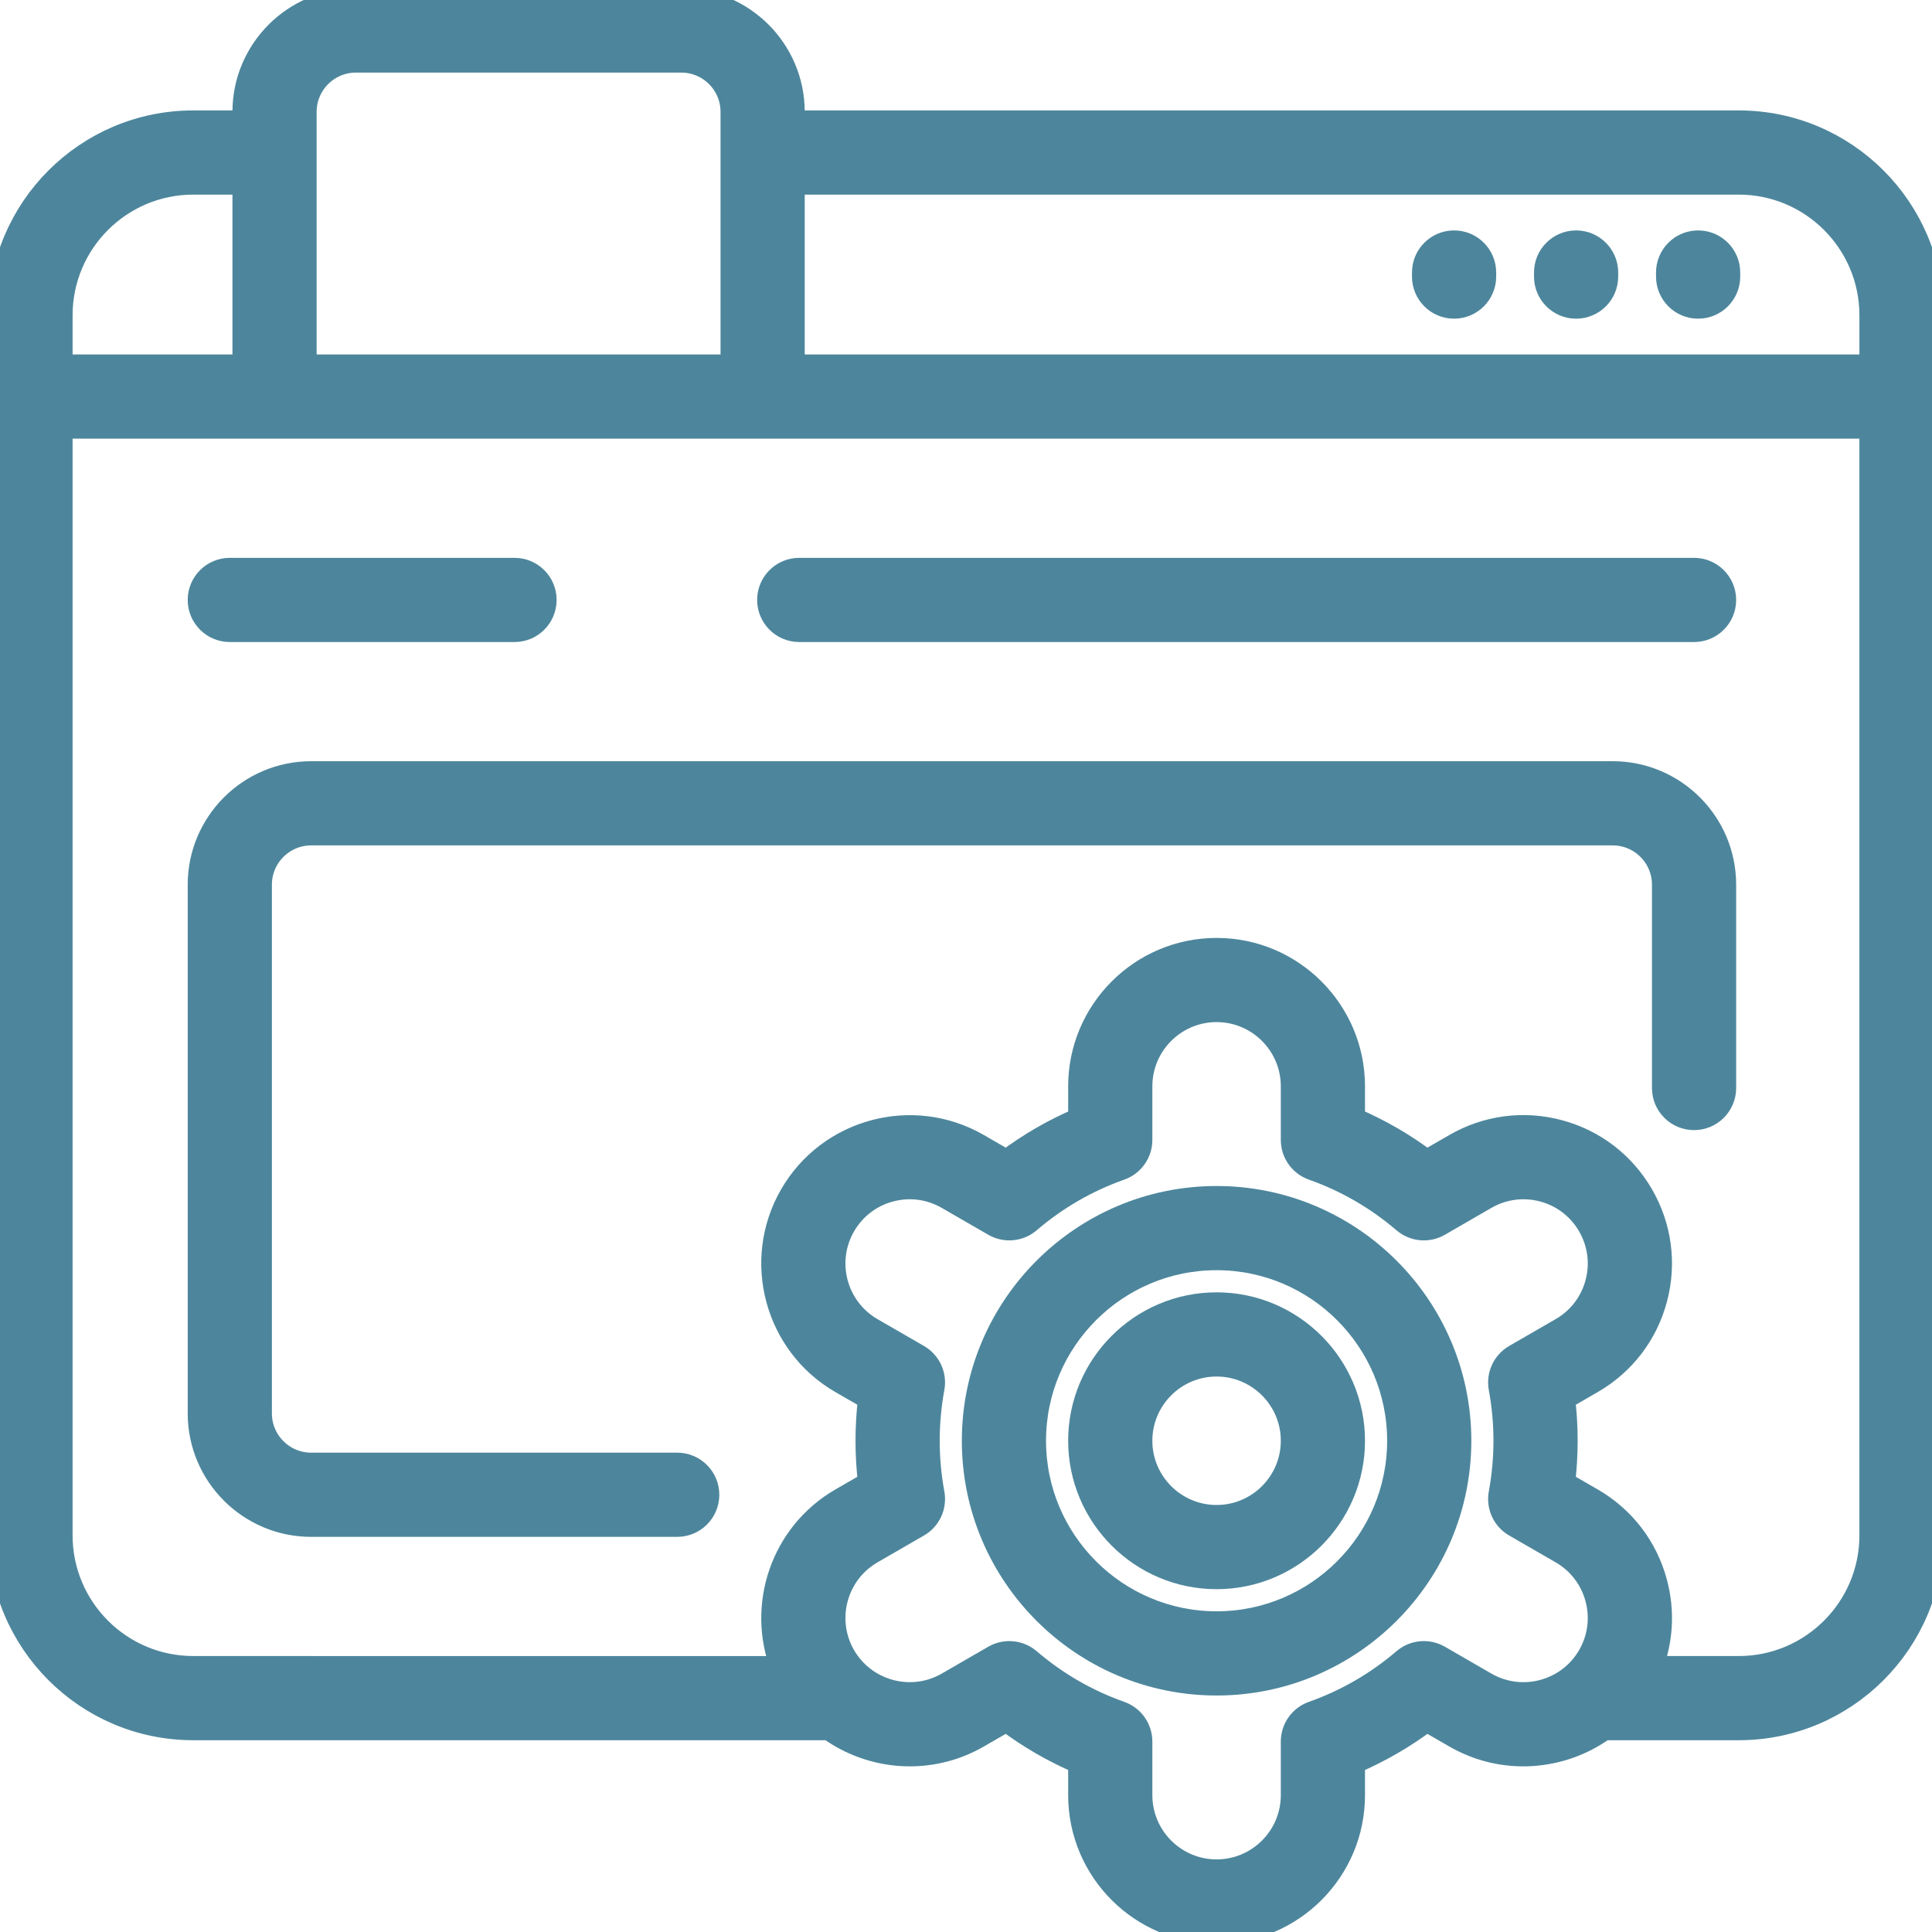 <!DOCTYPE svg PUBLIC "-//W3C//DTD SVG 1.1//EN" "http://www.w3.org/Graphics/SVG/1.1/DTD/svg11.dtd">
<!-- Uploaded to: SVG Repo, www.svgrepo.com, Transformed by: SVG Repo Mixer Tools -->
<svg fill="#4D869C" height="800px" width="800px" version="1.1" id="Layer_1" xmlns="http://www.w3.org/2000/svg" xmlns:xlink="http://www.w3.org/1999/xlink" viewBox="0 0 512 512" xml:space="preserve">
<g id="SVGRepo_bgCarrier" stroke-width="0"/>
<g id="SVGRepo_tracerCarrier" stroke-linecap="round" stroke-linejoin="round" stroke="#4D869C" stroke-width="6.144"> <g> <g> <g> <path d="M417.684,64.135c-4.465,0-8.084,3.62-8.084,8.084v1.078c0,4.465,3.62,8.084,8.084,8.084s8.084-3.62,8.084-8.084v-1.078 C425.768,67.754,422.149,64.135,417.684,64.135z"/> <path d="M322.406,345.554c-19.994,0-36.261,16.267-36.261,36.261s16.267,36.261,36.261,36.261s36.261-16.266,36.261-36.261 C358.668,361.82,342.401,345.554,322.406,345.554z M322.406,401.908c-11.079,0-20.093-9.013-20.093-20.093 c0-11.079,9.013-20.093,20.093-20.093c11.08,0,20.093,9.013,20.093,20.093C342.5,392.894,333.486,401.908,322.406,401.908z"/> <path d="M450.021,64.135c-4.465,0-8.084,3.62-8.084,8.084v1.078c0,4.465,3.62,8.084,8.084,8.084c4.465,0,8.084-3.62,8.084-8.084 v-1.078C458.105,67.754,454.486,64.135,450.021,64.135z"/> <path d="M460.8,32.337H210.189v-2.695C210.189,13.297,196.893,0,180.547,0H94.316C77.971,0,64.674,13.297,64.674,29.642v2.695 H51.2c-28.231,0-51.2,22.969-51.2,51.2v323.368c0,28.231,22.969,51.2,51.2,51.2h168.543c11.237,8.146,26.68,9.451,39.454,2.075 l7.534-4.35c6.009,4.531,12.507,8.288,19.414,11.226v8.682c0,19.995,16.266,36.261,36.261,36.261s36.261-16.266,36.261-36.261 v-8.682c6.908-2.937,13.406-6.694,19.414-11.226l7.534,4.35c12.775,7.376,28.216,6.07,39.453-2.075h35.73 c28.231,0,51.2-22.969,51.2-51.2V83.537C512,55.306,489.031,32.337,460.8,32.337z M80.842,29.642 c0-7.43,6.044-13.474,13.474-13.474h86.232c7.43,0,13.474,6.044,13.474,13.474v67.368H80.842V29.642z M16.168,83.537 c0-19.316,15.716-35.032,35.032-35.032h13.474v48.505H16.168V83.537z M421.148,438.823c-5.54,9.594-17.853,12.894-27.448,7.354 l-12.324-7.115c-2.967-1.714-6.695-1.37-9.298,0.859c-7.181,6.145-15.319,10.85-24.189,13.986c-3.23,1.141-5.39,4.196-5.39,7.622 v14.209c0,11.08-9.013,20.093-20.093,20.093c-11.079,0-20.093-9.013-20.093-20.093v-14.209c0-3.427-2.16-6.48-5.389-7.622 c-8.87-3.135-17.008-7.841-24.189-13.986c-1.5-1.284-3.373-1.942-5.258-1.942c-1.387,0-2.782,0.357-4.041,1.083l-12.324,7.115 c-7.467,4.312-16.579,3.269-22.865-1.927c-0.234-0.23-0.482-0.445-0.743-0.646c-1.482-1.354-2.784-2.953-3.839-4.783 c-5.539-9.594-2.24-21.908,7.354-27.448l12.312-7.108c2.964-1.711,4.529-5.104,3.907-8.47c-0.848-4.594-1.279-9.298-1.279-13.983 c0-4.686,0.43-9.39,1.279-13.982c0.622-3.366-0.943-6.758-3.907-8.47l-12.312-7.108c-9.594-5.54-12.894-17.853-7.354-27.448 c2.684-4.648,7.017-7.972,12.201-9.362c5.187-1.387,10.6-0.676,15.248,2.007l12.324,7.115c2.969,1.714,6.695,1.37,9.298-0.859 c7.181-6.145,15.319-10.85,24.189-13.986c3.23-1.143,5.389-4.196,5.389-7.622v-14.209c0-11.08,9.013-20.093,20.093-20.093 s20.093,9.013,20.093,20.093v14.209c0,3.426,2.159,6.48,5.389,7.622c8.871,3.136,17.009,7.842,24.189,13.986 c2.604,2.228,6.331,2.572,9.298,0.859l12.324-7.115c4.649-2.683,10.061-3.395,15.247-2.007c5.185,1.389,9.517,4.714,12.201,9.362 s3.396,10.062,2.007,15.247c-1.389,5.185-4.715,9.518-9.363,12.201l-12.311,7.108c-2.964,1.711-4.529,5.104-3.907,8.469 c0.849,4.596,1.279,9.3,1.279,13.984c0,4.682-0.43,9.387-1.279,13.985c-0.621,3.365,0.943,6.758,3.907,8.469l12.311,7.108 c4.648,2.684,7.973,7.017,9.363,12.201C424.544,428.761,423.831,434.175,421.148,438.823z M495.832,406.905 c0,19.316-15.716,35.032-35.032,35.032h-23.256c2.804-7.154,3.254-14.985,1.229-22.545c-2.507-9.356-8.507-17.175-16.895-22.018 l-7.532-4.349c0.449-3.719,0.677-7.471,0.677-11.21s-0.226-7.491-0.677-11.209l7.532-4.349 c8.388-4.843,14.389-12.663,16.895-22.018c2.506-9.355,1.22-19.128-3.623-27.515c-4.843-8.388-12.663-14.389-22.018-16.895 c-9.356-2.508-19.128-1.22-27.515,3.623l-7.534,4.349c-6.008-4.531-12.506-8.288-19.414-11.225v-8.684 c0-19.995-16.266-36.261-36.261-36.261c-19.994,0-36.261,16.267-36.261,36.261v8.682c-6.908,2.938-13.406,6.695-19.414,11.226 l-7.534-4.349c-17.315-9.997-39.536-4.043-49.535,13.272c-9.996,17.315-4.043,39.537,13.272,49.535l7.532,4.349 c-0.449,3.717-0.676,7.469-0.676,11.209c0,3.741,0.226,7.492,0.677,11.21l-7.532,4.349 c-15.696,9.063-22.056,28.171-15.662,44.563H51.2c-19.316-0.001-35.032-15.717-35.032-35.033V113.179h479.663V406.905z M495.832,97.011H210.189V48.505H460.8c19.316,0,35.032,15.716,35.032,35.032V97.011z"/> <path d="M211.806,167.074h237.137c4.465,0,8.084-3.62,8.084-8.084c0-4.465-3.62-8.084-8.084-8.084H211.806 c-4.465,0-8.084,3.62-8.084,8.084C203.722,163.454,207.342,167.074,211.806,167.074z"/> <path d="M82.459,404.211h97.01c4.465,0,8.084-3.62,8.084-8.084c0-4.465-3.62-8.084-8.084-8.084h-97.01 c-7.43,0-13.474-6.044-13.474-13.474V234.442c0-7.43,6.044-13.474,13.474-13.474h344.926c7.43,0,13.474,6.044,13.474,13.474 v53.895c0,4.465,3.62,8.084,8.084,8.084c4.465,0,8.084-3.62,8.084-8.084v-53.895c0-16.345-13.297-29.642-29.642-29.642H82.459 c-16.345,0-29.642,13.297-29.642,29.642v140.126C52.817,390.914,66.114,404.211,82.459,404.211z"/> <path d="M60.901,167.074h75.453c4.465,0,8.084-3.62,8.084-8.084c0-4.465-3.62-8.084-8.084-8.084H60.901 c-4.465,0-8.084,3.62-8.084,8.084C52.817,163.454,56.436,167.074,60.901,167.074z"/> <path d="M322.406,317.376c-35.532,0-64.439,28.907-64.439,64.439s28.907,64.439,64.439,64.439 c35.532,0,64.439-28.907,64.439-64.439S357.938,317.376,322.406,317.376z M322.406,430.084c-26.616,0-48.27-21.654-48.27-48.27 c0-26.617,21.654-48.27,48.27-48.27c26.616,0,48.27,21.654,48.27,48.27C370.676,408.43,349.022,430.084,322.406,430.084z"/> <path d="M385.347,64.135c-4.465,0-8.084,3.62-8.084,8.084v1.078c0,4.465,3.62,8.084,8.084,8.084c4.465,0,8.084-3.62,8.084-8.084 v-1.078C393.432,67.754,389.812,64.135,385.347,64.135z"/> </g> </g> </g> </g>
<g id="SVGRepo_iconCarrier"> <g> <g> <g> <path d="M417.684,64.135c-4.465,0-8.084,3.62-8.084,8.084v1.078c0,4.465,3.62,8.084,8.084,8.084s8.084-3.62,8.084-8.084v-1.078 C425.768,67.754,422.149,64.135,417.684,64.135z"/> <path d="M322.406,345.554c-19.994,0-36.261,16.267-36.261,36.261s16.267,36.261,36.261,36.261s36.261-16.266,36.261-36.261 C358.668,361.82,342.401,345.554,322.406,345.554z M322.406,401.908c-11.079,0-20.093-9.013-20.093-20.093 c0-11.079,9.013-20.093,20.093-20.093c11.08,0,20.093,9.013,20.093,20.093C342.5,392.894,333.486,401.908,322.406,401.908z"/> <path d="M450.021,64.135c-4.465,0-8.084,3.62-8.084,8.084v1.078c0,4.465,3.62,8.084,8.084,8.084c4.465,0,8.084-3.62,8.084-8.084 v-1.078C458.105,67.754,454.486,64.135,450.021,64.135z"/> <path d="M460.8,32.337H210.189v-2.695C210.189,13.297,196.893,0,180.547,0H94.316C77.971,0,64.674,13.297,64.674,29.642v2.695 H51.2c-28.231,0-51.2,22.969-51.2,51.2v323.368c0,28.231,22.969,51.2,51.2,51.2h168.543c11.237,8.146,26.68,9.451,39.454,2.075 l7.534-4.35c6.009,4.531,12.507,8.288,19.414,11.226v8.682c0,19.995,16.266,36.261,36.261,36.261s36.261-16.266,36.261-36.261 v-8.682c6.908-2.937,13.406-6.694,19.414-11.226l7.534,4.35c12.775,7.376,28.216,6.07,39.453-2.075h35.73 c28.231,0,51.2-22.969,51.2-51.2V83.537C512,55.306,489.031,32.337,460.8,32.337z M80.842,29.642 c0-7.43,6.044-13.474,13.474-13.474h86.232c7.43,0,13.474,6.044,13.474,13.474v67.368H80.842V29.642z M16.168,83.537 c0-19.316,15.716-35.032,35.032-35.032h13.474v48.505H16.168V83.537z M421.148,438.823c-5.54,9.594-17.853,12.894-27.448,7.354 l-12.324-7.115c-2.967-1.714-6.695-1.37-9.298,0.859c-7.181,6.145-15.319,10.85-24.189,13.986c-3.23,1.141-5.39,4.196-5.39,7.622 v14.209c0,11.08-9.013,20.093-20.093,20.093c-11.079,0-20.093-9.013-20.093-20.093v-14.209c0-3.427-2.16-6.48-5.389-7.622 c-8.87-3.135-17.008-7.841-24.189-13.986c-1.5-1.284-3.373-1.942-5.258-1.942c-1.387,0-2.782,0.357-4.041,1.083l-12.324,7.115 c-7.467,4.312-16.579,3.269-22.865-1.927c-0.234-0.23-0.482-0.445-0.743-0.646c-1.482-1.354-2.784-2.953-3.839-4.783 c-5.539-9.594-2.24-21.908,7.354-27.448l12.312-7.108c2.964-1.711,4.529-5.104,3.907-8.47c-0.848-4.594-1.279-9.298-1.279-13.983 c0-4.686,0.43-9.39,1.279-13.982c0.622-3.366-0.943-6.758-3.907-8.47l-12.312-7.108c-9.594-5.54-12.894-17.853-7.354-27.448 c2.684-4.648,7.017-7.972,12.201-9.362c5.187-1.387,10.6-0.676,15.248,2.007l12.324,7.115c2.969,1.714,6.695,1.37,9.298-0.859 c7.181-6.145,15.319-10.85,24.189-13.986c3.23-1.143,5.389-4.196,5.389-7.622v-14.209c0-11.08,9.013-20.093,20.093-20.093 s20.093,9.013,20.093,20.093v14.209c0,3.426,2.159,6.48,5.389,7.622c8.871,3.136,17.009,7.842,24.189,13.986 c2.604,2.228,6.331,2.572,9.298,0.859l12.324-7.115c4.649-2.683,10.061-3.395,15.247-2.007c5.185,1.389,9.517,4.714,12.201,9.362 s3.396,10.062,2.007,15.247c-1.389,5.185-4.715,9.518-9.363,12.201l-12.311,7.108c-2.964,1.711-4.529,5.104-3.907,8.469 c0.849,4.596,1.279,9.3,1.279,13.984c0,4.682-0.43,9.387-1.279,13.985c-0.621,3.365,0.943,6.758,3.907,8.469l12.311,7.108 c4.648,2.684,7.973,7.017,9.363,12.201C424.544,428.761,423.831,434.175,421.148,438.823z M495.832,406.905 c0,19.316-15.716,35.032-35.032,35.032h-23.256c2.804-7.154,3.254-14.985,1.229-22.545c-2.507-9.356-8.507-17.175-16.895-22.018 l-7.532-4.349c0.449-3.719,0.677-7.471,0.677-11.21s-0.226-7.491-0.677-11.209l7.532-4.349 c8.388-4.843,14.389-12.663,16.895-22.018c2.506-9.355,1.22-19.128-3.623-27.515c-4.843-8.388-12.663-14.389-22.018-16.895 c-9.356-2.508-19.128-1.22-27.515,3.623l-7.534,4.349c-6.008-4.531-12.506-8.288-19.414-11.225v-8.684 c0-19.995-16.266-36.261-36.261-36.261c-19.994,0-36.261,16.267-36.261,36.261v8.682c-6.908,2.938-13.406,6.695-19.414,11.226 l-7.534-4.349c-17.315-9.997-39.536-4.043-49.535,13.272c-9.996,17.315-4.043,39.537,13.272,49.535l7.532,4.349 c-0.449,3.717-0.676,7.469-0.676,11.209c0,3.741,0.226,7.492,0.677,11.21l-7.532,4.349 c-15.696,9.063-22.056,28.171-15.662,44.563H51.2c-19.316-0.001-35.032-15.717-35.032-35.033V113.179h479.663V406.905z M495.832,97.011H210.189V48.505H460.8c19.316,0,35.032,15.716,35.032,35.032V97.011z"/> <path d="M211.806,167.074h237.137c4.465,0,8.084-3.62,8.084-8.084c0-4.465-3.62-8.084-8.084-8.084H211.806 c-4.465,0-8.084,3.62-8.084,8.084C203.722,163.454,207.342,167.074,211.806,167.074z"/> <path d="M82.459,404.211h97.01c4.465,0,8.084-3.62,8.084-8.084c0-4.465-3.62-8.084-8.084-8.084h-97.01 c-7.43,0-13.474-6.044-13.474-13.474V234.442c0-7.43,6.044-13.474,13.474-13.474h344.926c7.43,0,13.474,6.044,13.474,13.474 v53.895c0,4.465,3.62,8.084,8.084,8.084c4.465,0,8.084-3.62,8.084-8.084v-53.895c0-16.345-13.297-29.642-29.642-29.642H82.459 c-16.345,0-29.642,13.297-29.642,29.642v140.126C52.817,390.914,66.114,404.211,82.459,404.211z"/> <path d="M60.901,167.074h75.453c4.465,0,8.084-3.62,8.084-8.084c0-4.465-3.62-8.084-8.084-8.084H60.901 c-4.465,0-8.084,3.62-8.084,8.084C52.817,163.454,56.436,167.074,60.901,167.074z"/> <path d="M322.406,317.376c-35.532,0-64.439,28.907-64.439,64.439s28.907,64.439,64.439,64.439 c35.532,0,64.439-28.907,64.439-64.439S357.938,317.376,322.406,317.376z M322.406,430.084c-26.616,0-48.27-21.654-48.27-48.27 c0-26.617,21.654-48.27,48.27-48.27c26.616,0,48.27,21.654,48.27,48.27C370.676,408.43,349.022,430.084,322.406,430.084z"/> <path d="M385.347,64.135c-4.465,0-8.084,3.62-8.084,8.084v1.078c0,4.465,3.62,8.084,8.084,8.084c4.465,0,8.084-3.62,8.084-8.084 v-1.078C393.432,67.754,389.812,64.135,385.347,64.135z"/> </g> </g> </g> </g>
</svg>